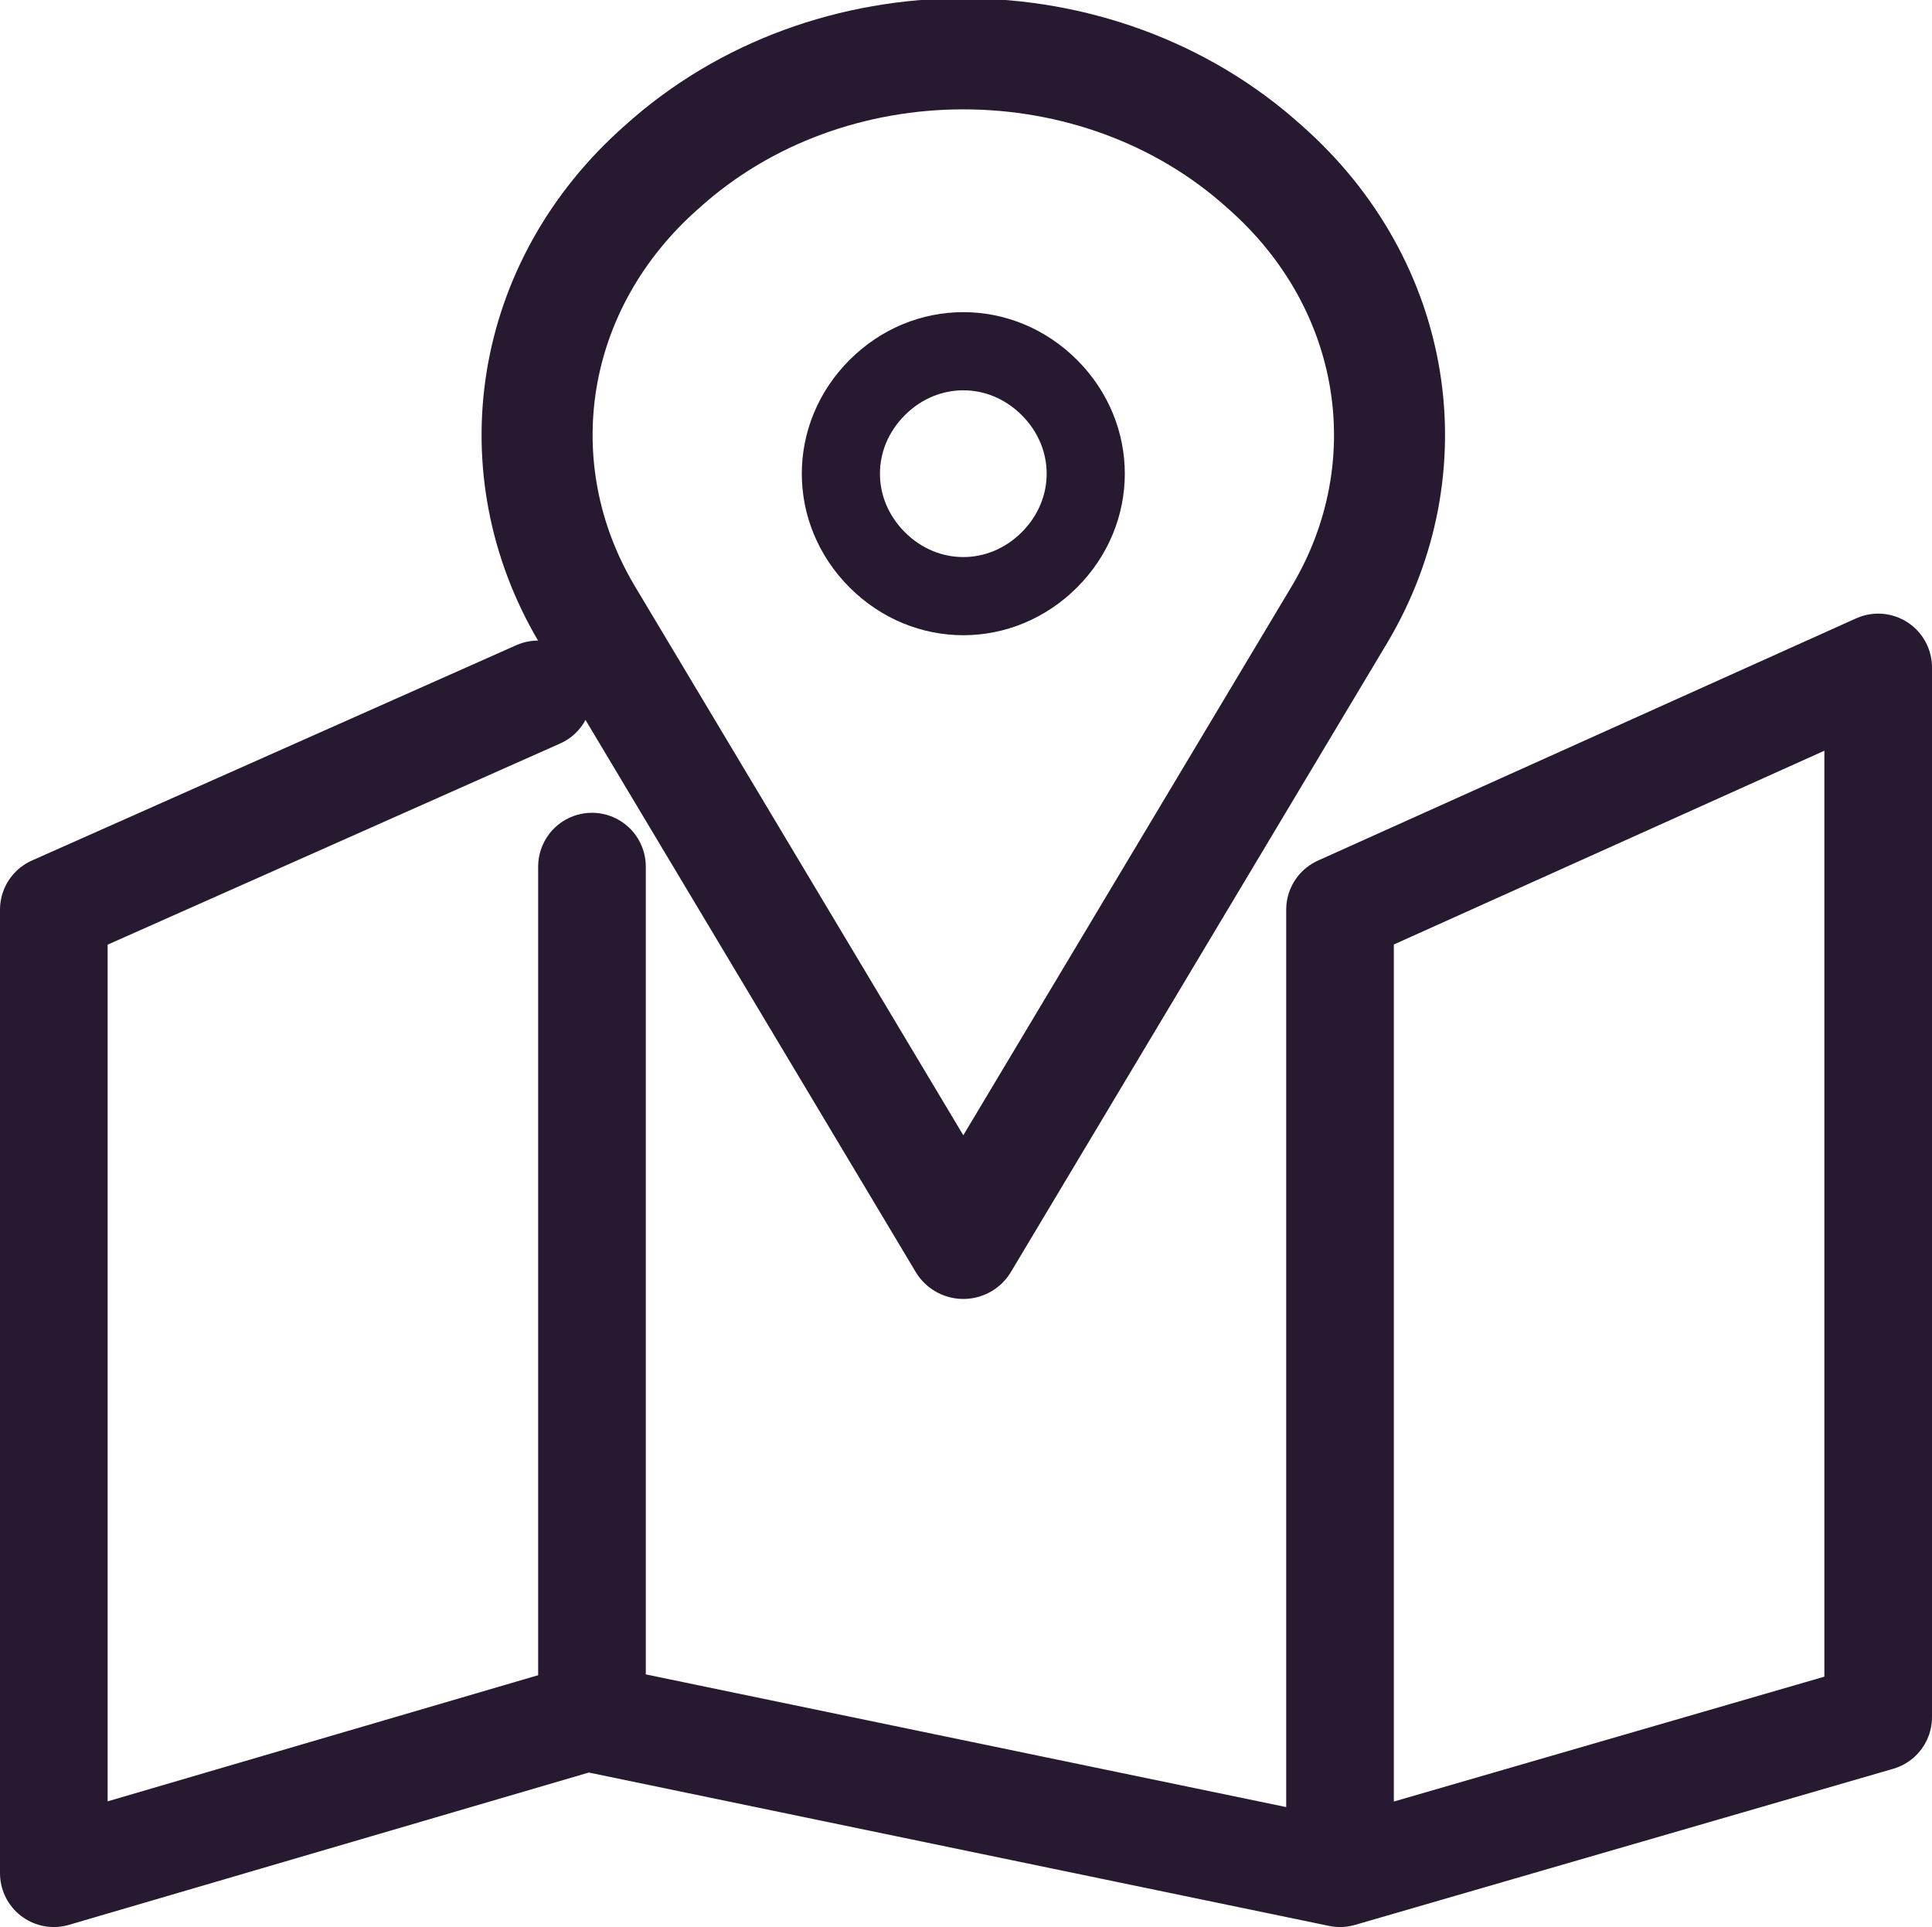 <?xml version="1.0" encoding="utf-8"?>
<!-- Generator: Adobe Illustrator 24.0.1, SVG Export Plug-In . SVG Version: 6.00 Build 0)  -->
<svg version="1.1" id="Слой_1" xmlns="http://www.w3.org/2000/svg" xmlns:xlink="http://www.w3.org/1999/xlink" x="0px" y="0px"
	 width="35.9px" height="35.8px" viewBox="0 0 35.9 35.8" style="enable-background:new 0 0 35.9 35.8;" xml:space="preserve">
<style type="text/css">
	.st0{fill:none;stroke:#271930;stroke-width:2.063;stroke-linecap:round;stroke-linejoin:round;stroke-miterlimit:10;}
	.st1{fill:none;stroke:#271930;stroke-width:1.452;stroke-linecap:round;stroke-linejoin:round;stroke-miterlimit:10;}
	.st2{fill:none;stroke:#271930;stroke-width:2;stroke-linecap:round;stroke-linejoin:round;stroke-miterlimit:10;}
</style>
<path class="st0" d="M23.5,3.1L23.5,3.1c-3.1-2.8-8.1-2.8-11.2,0l0,0c-2.5,2.2-3,5.6-1.4,8.3l7,11.7l7-11.7
	C26.5,8.7,26,5.3,23.5,3.1z"/>
<path class="st1" d="M19.5,10.4L19.5,10.4c-0.9,0.9-2.3,0.9-3.2,0l0,0c-0.9-0.9-0.9-2.3,0-3.2l0,0c0.9-0.9,2.3-0.9,3.2,0l0,0
	C20.4,8.1,20.4,9.5,19.5,10.4z"/>
<polyline class="st2" points="10,12.9 1,16.9 1,34.8 10.9,31.9 24.9,34.8 34.9,31.9 34.9,12.4 24.9,16.9 24.9,33.8 "/>
<line class="st2" x1="11" y1="16.1" x2="11" y2="31.1"/>
</svg>
